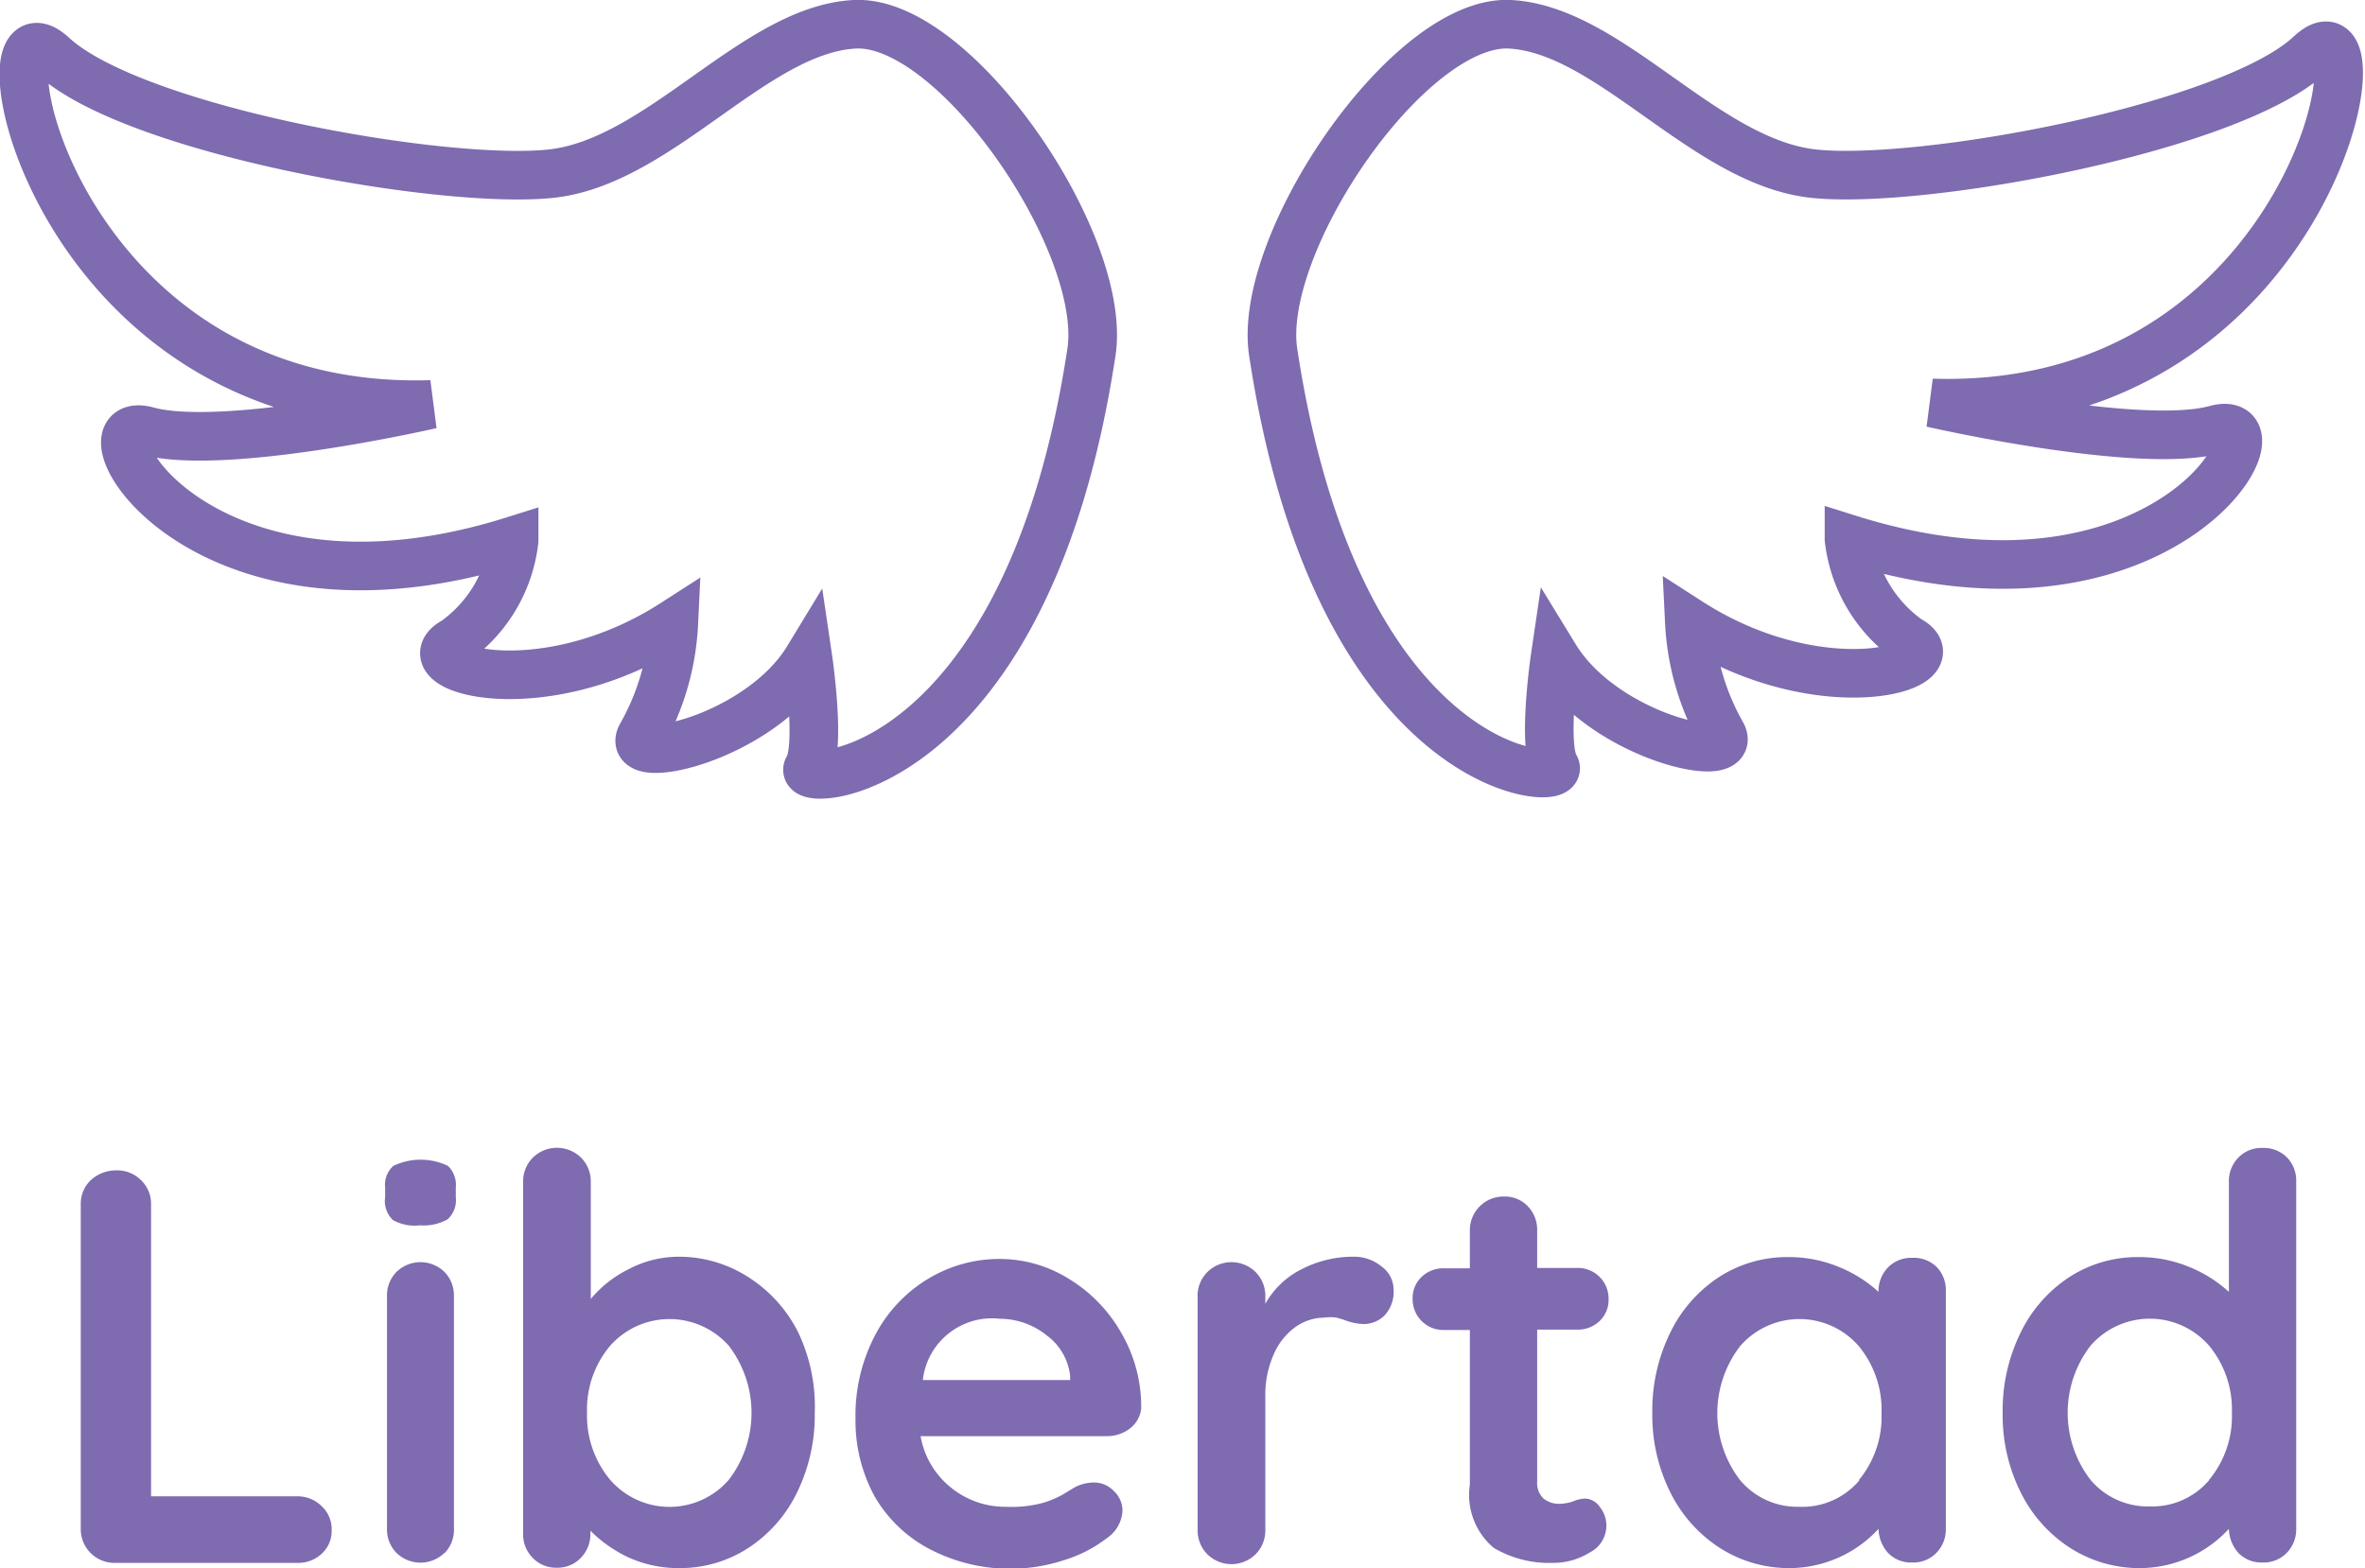 <svg id="Layer_1" data-name="Layer 1" xmlns="http://www.w3.org/2000/svg" viewBox="0 0 63.25 41.96"><defs><style>.cls-1{fill:#7e6bb0;}.cls-2{fill:none;stroke:#7e6bb0;stroke-miterlimit:10;stroke-width:1.3px;}</style></defs><title>Libertad</title><path class="cls-1" d="M78.82,93.27a0.84,0.84,0,0,1,.26.64,0.82,0.82,0,0,1-.26.62,0.91,0.91,0,0,1-.65.25H73.29a0.9,0.9,0,0,1-.92-0.92V85.19a0.87,0.87,0,0,1,.27-0.65,1,1,0,0,1,.69-0.26,0.9,0.9,0,0,1,.65.26,0.87,0.87,0,0,1,.27.65V93h3.92A0.91,0.91,0,0,1,78.82,93.27Z" transform="translate(-70.21 -52.97)"/><path class="cls-1" d="M80.72,85.61A0.7,0.7,0,0,1,80.51,85V84.74a0.68,0.68,0,0,1,.22-0.58,1.69,1.69,0,0,1,1.46,0,0.71,0.71,0,0,1,.21.58V85a0.69,0.69,0,0,1-.22.59,1.31,1.31,0,0,1-.74.16A1.19,1.19,0,0,1,80.72,85.61Zm1.38,8.9a0.92,0.92,0,0,1-1.29,0,0.9,0.9,0,0,1-.25-0.65v-6.2A0.9,0.9,0,0,1,80.81,87a0.92,0.92,0,0,1,1.29,0,0.9,0.9,0,0,1,.25.65v6.2A0.9,0.9,0,0,1,82.1,94.52Z" transform="translate(-70.21 -52.97)"/><path class="cls-1" d="M90.23,87.14a3.73,3.73,0,0,1,1.33,1.48A4.61,4.61,0,0,1,92,90.76a4.71,4.71,0,0,1-.48,2.15,3.69,3.69,0,0,1-1.31,1.48,3.34,3.34,0,0,1-1.84.53,3.22,3.22,0,0,1-1.36-.29A3.59,3.59,0,0,1,86,93.92V94a0.9,0.9,0,0,1-.26.65,0.86,0.86,0,0,1-.64.26,0.87,0.87,0,0,1-.64-0.26A0.89,0.89,0,0,1,84.2,94V84.59a0.9,0.9,0,0,1,.26-0.65,0.92,0.92,0,0,1,1.29,0,0.9,0.9,0,0,1,.26.65v3.13a3.1,3.1,0,0,1,1-.79,2.88,2.88,0,0,1,1.35-.34A3.43,3.43,0,0,1,90.23,87.14ZM89.7,92.56a2.95,2.95,0,0,0,0-3.59,2.12,2.12,0,0,0-3.17,0,2.64,2.64,0,0,0-.62,1.79,2.67,2.67,0,0,0,.62,1.8A2.1,2.1,0,0,0,89.7,92.56Z" transform="translate(-70.21 -52.97)"/><path class="cls-1" d="M100.46,91.16a1,1,0,0,1-.63.23h-5a2.26,2.26,0,0,0,.83,1.39,2.3,2.3,0,0,0,1.46.5,3.22,3.22,0,0,0,1-.11,2.5,2.5,0,0,0,.55-0.24l0.28-.17a1.14,1.14,0,0,1,.51-0.13,0.73,0.73,0,0,1,.54.23,0.72,0.72,0,0,1,.23.52,0.94,0.94,0,0,1-.42.74,3.6,3.6,0,0,1-1.12.58,4.65,4.65,0,0,1-3.62-.29A3.66,3.66,0,0,1,93.6,93a4.22,4.22,0,0,1-.51-2.08,4.6,4.6,0,0,1,.54-2.26,3.82,3.82,0,0,1,1.42-1.49,3.68,3.68,0,0,1,1.89-.52,3.5,3.5,0,0,1,1.87.54,4,4,0,0,1,1.4,1.46,3.91,3.91,0,0,1,.52,2A0.77,0.77,0,0,1,100.46,91.16Zm-5.56-1.27h3.93V89.78a1.55,1.55,0,0,0-.62-1.08,2,2,0,0,0-1.26-.45A1.86,1.86,0,0,0,94.89,89.89Z" transform="translate(-70.21 -52.97)"/><path class="cls-1" d="M107.17,86.86a0.76,0.76,0,0,1,.31.6,0.93,0.93,0,0,1-.24.7,0.79,0.79,0,0,1-.57.23,1.49,1.49,0,0,1-.51-0.11l-0.2-.06a1.22,1.22,0,0,0-.34,0,1.34,1.34,0,0,0-.75.24,1.76,1.76,0,0,0-.59.73,2.68,2.68,0,0,0-.23,1.16v3.55a0.9,0.9,0,0,1-.26.65,0.92,0.92,0,0,1-1.29,0,0.9,0.9,0,0,1-.26-0.65v-6.2A0.9,0.9,0,0,1,102.5,87a0.92,0.92,0,0,1,1.29,0,0.9,0.9,0,0,1,.26.65v0.2a2.27,2.27,0,0,1,1-.94,3,3,0,0,1,1.38-.32A1.15,1.15,0,0,1,107.17,86.86Z" transform="translate(-70.21 -52.97)"/><path class="cls-1" d="M113,93.29a0.79,0.79,0,0,1,.17.53,0.8,0.8,0,0,1-.44.68,1.84,1.84,0,0,1-1,.28,2.91,2.91,0,0,1-1.57-.4,1.85,1.85,0,0,1-.64-1.69V88.55h-0.69a0.82,0.82,0,0,1-.84-0.84,0.77,0.77,0,0,1,.24-0.58,0.83,0.83,0,0,1,.6-0.23h0.69v-1a0.9,0.9,0,0,1,.92-0.92,0.84,0.84,0,0,1,.63.26,0.9,0.9,0,0,1,.25.65v1h1.07a0.82,0.82,0,0,1,.84.84,0.77,0.77,0,0,1-.24.58,0.83,0.83,0,0,1-.6.23h-1.07v4.06a0.58,0.58,0,0,0,.17.46,0.67,0.67,0,0,0,.45.14,1.3,1.3,0,0,0,.33-0.06,0.9,0.9,0,0,1,.34-0.08A0.5,0.5,0,0,1,113,93.29Z" transform="translate(-70.21 -52.97)"/><path class="cls-1" d="M122,86.86a0.89,0.89,0,0,1,.25.66v6.34a0.9,0.9,0,0,1-.25.65,0.86,0.86,0,0,1-.65.26,0.85,0.85,0,0,1-.64-0.25,1,1,0,0,1-.26-0.65,3.25,3.25,0,0,1-2.36,1.05,3.43,3.43,0,0,1-1.87-.53,3.73,3.73,0,0,1-1.33-1.48,4.61,4.61,0,0,1-.49-2.14,4.71,4.71,0,0,1,.48-2.15,3.7,3.7,0,0,1,1.31-1.49,3.35,3.35,0,0,1,1.84-.53,3.48,3.48,0,0,1,1.35.26,3.55,3.55,0,0,1,1.07.67h0a0.9,0.9,0,0,1,.25-0.65,0.86,0.86,0,0,1,.64-0.26A0.88,0.88,0,0,1,122,86.86Zm-2.08,5.71a2.65,2.65,0,0,0,.61-1.79,2.68,2.68,0,0,0-.61-1.8,2.1,2.1,0,0,0-3.17,0,2.94,2.94,0,0,0,0,3.59,2,2,0,0,0,1.58.71A2,2,0,0,0,119.94,92.57Z" transform="translate(-70.21 -52.97)"/><path class="cls-1" d="M131.37,83.93a0.89,0.89,0,0,1,.25.66v9.27a0.9,0.9,0,0,1-.25.65,0.86,0.86,0,0,1-.65.26,0.85,0.85,0,0,1-.64-0.25,1,1,0,0,1-.26-0.65,3.25,3.25,0,0,1-2.36,1.05,3.43,3.43,0,0,1-1.87-.53,3.73,3.73,0,0,1-1.33-1.48,4.61,4.61,0,0,1-.49-2.14,4.71,4.71,0,0,1,.48-2.15,3.7,3.7,0,0,1,1.31-1.49,3.35,3.35,0,0,1,1.84-.53,3.48,3.48,0,0,1,1.35.26,3.55,3.55,0,0,1,1.07.67V84.59a0.9,0.9,0,0,1,.25-0.65,0.86,0.86,0,0,1,.64-0.26A0.88,0.88,0,0,1,131.37,83.93Zm-2.08,8.63a2.65,2.65,0,0,0,.61-1.79,2.68,2.68,0,0,0-.61-1.8,2.1,2.1,0,0,0-3.17,0,2.94,2.94,0,0,0,0,3.59,2,2,0,0,0,1.58.71A2,2,0,0,0,129.29,92.57Z" transform="translate(-70.21 -52.97)"/><path class="cls-2" d="M99.4,62.39c0.44-2.92-3.65-8.92-6.34-8.77s-5.22,3.71-8.15,4-11.15-1.18-13.29-3.16-0.16,9.65,10.12,9.33c0,0-5.54,1.27-7.59.71s1.27,5.62,9.81,2.93a3.85,3.85,0,0,1-1.58,2.69c-1.34.71,2.29,1.82,5.85-.47a6.73,6.73,0,0,1-.87,3c-0.47.87,3.16,0.08,4.46-2.06,0,0,.35,2.37,0,2.93S97.66,73.86,99.4,62.39Z" transform="translate(-70.21 -52.97)"/><path class="cls-2" d="M104.26,62.39c-0.44-2.92,3.65-8.92,6.34-8.77s5.22,3.71,8.15,4S129.9,56.39,132,54.42s0.16,9.65-10.12,9.33c0,0,5.54,1.27,7.59.71s-1.26,5.62-9.81,2.93a3.85,3.85,0,0,0,1.58,2.69c1.34,0.71-2.29,1.82-5.85-.47a6.75,6.75,0,0,0,.87,3c0.47,0.87-3.15.08-4.46-2.06,0,0-.35,2.37,0,2.93S106,73.86,104.26,62.39Z" transform="translate(-70.21 -52.97)"/></svg>